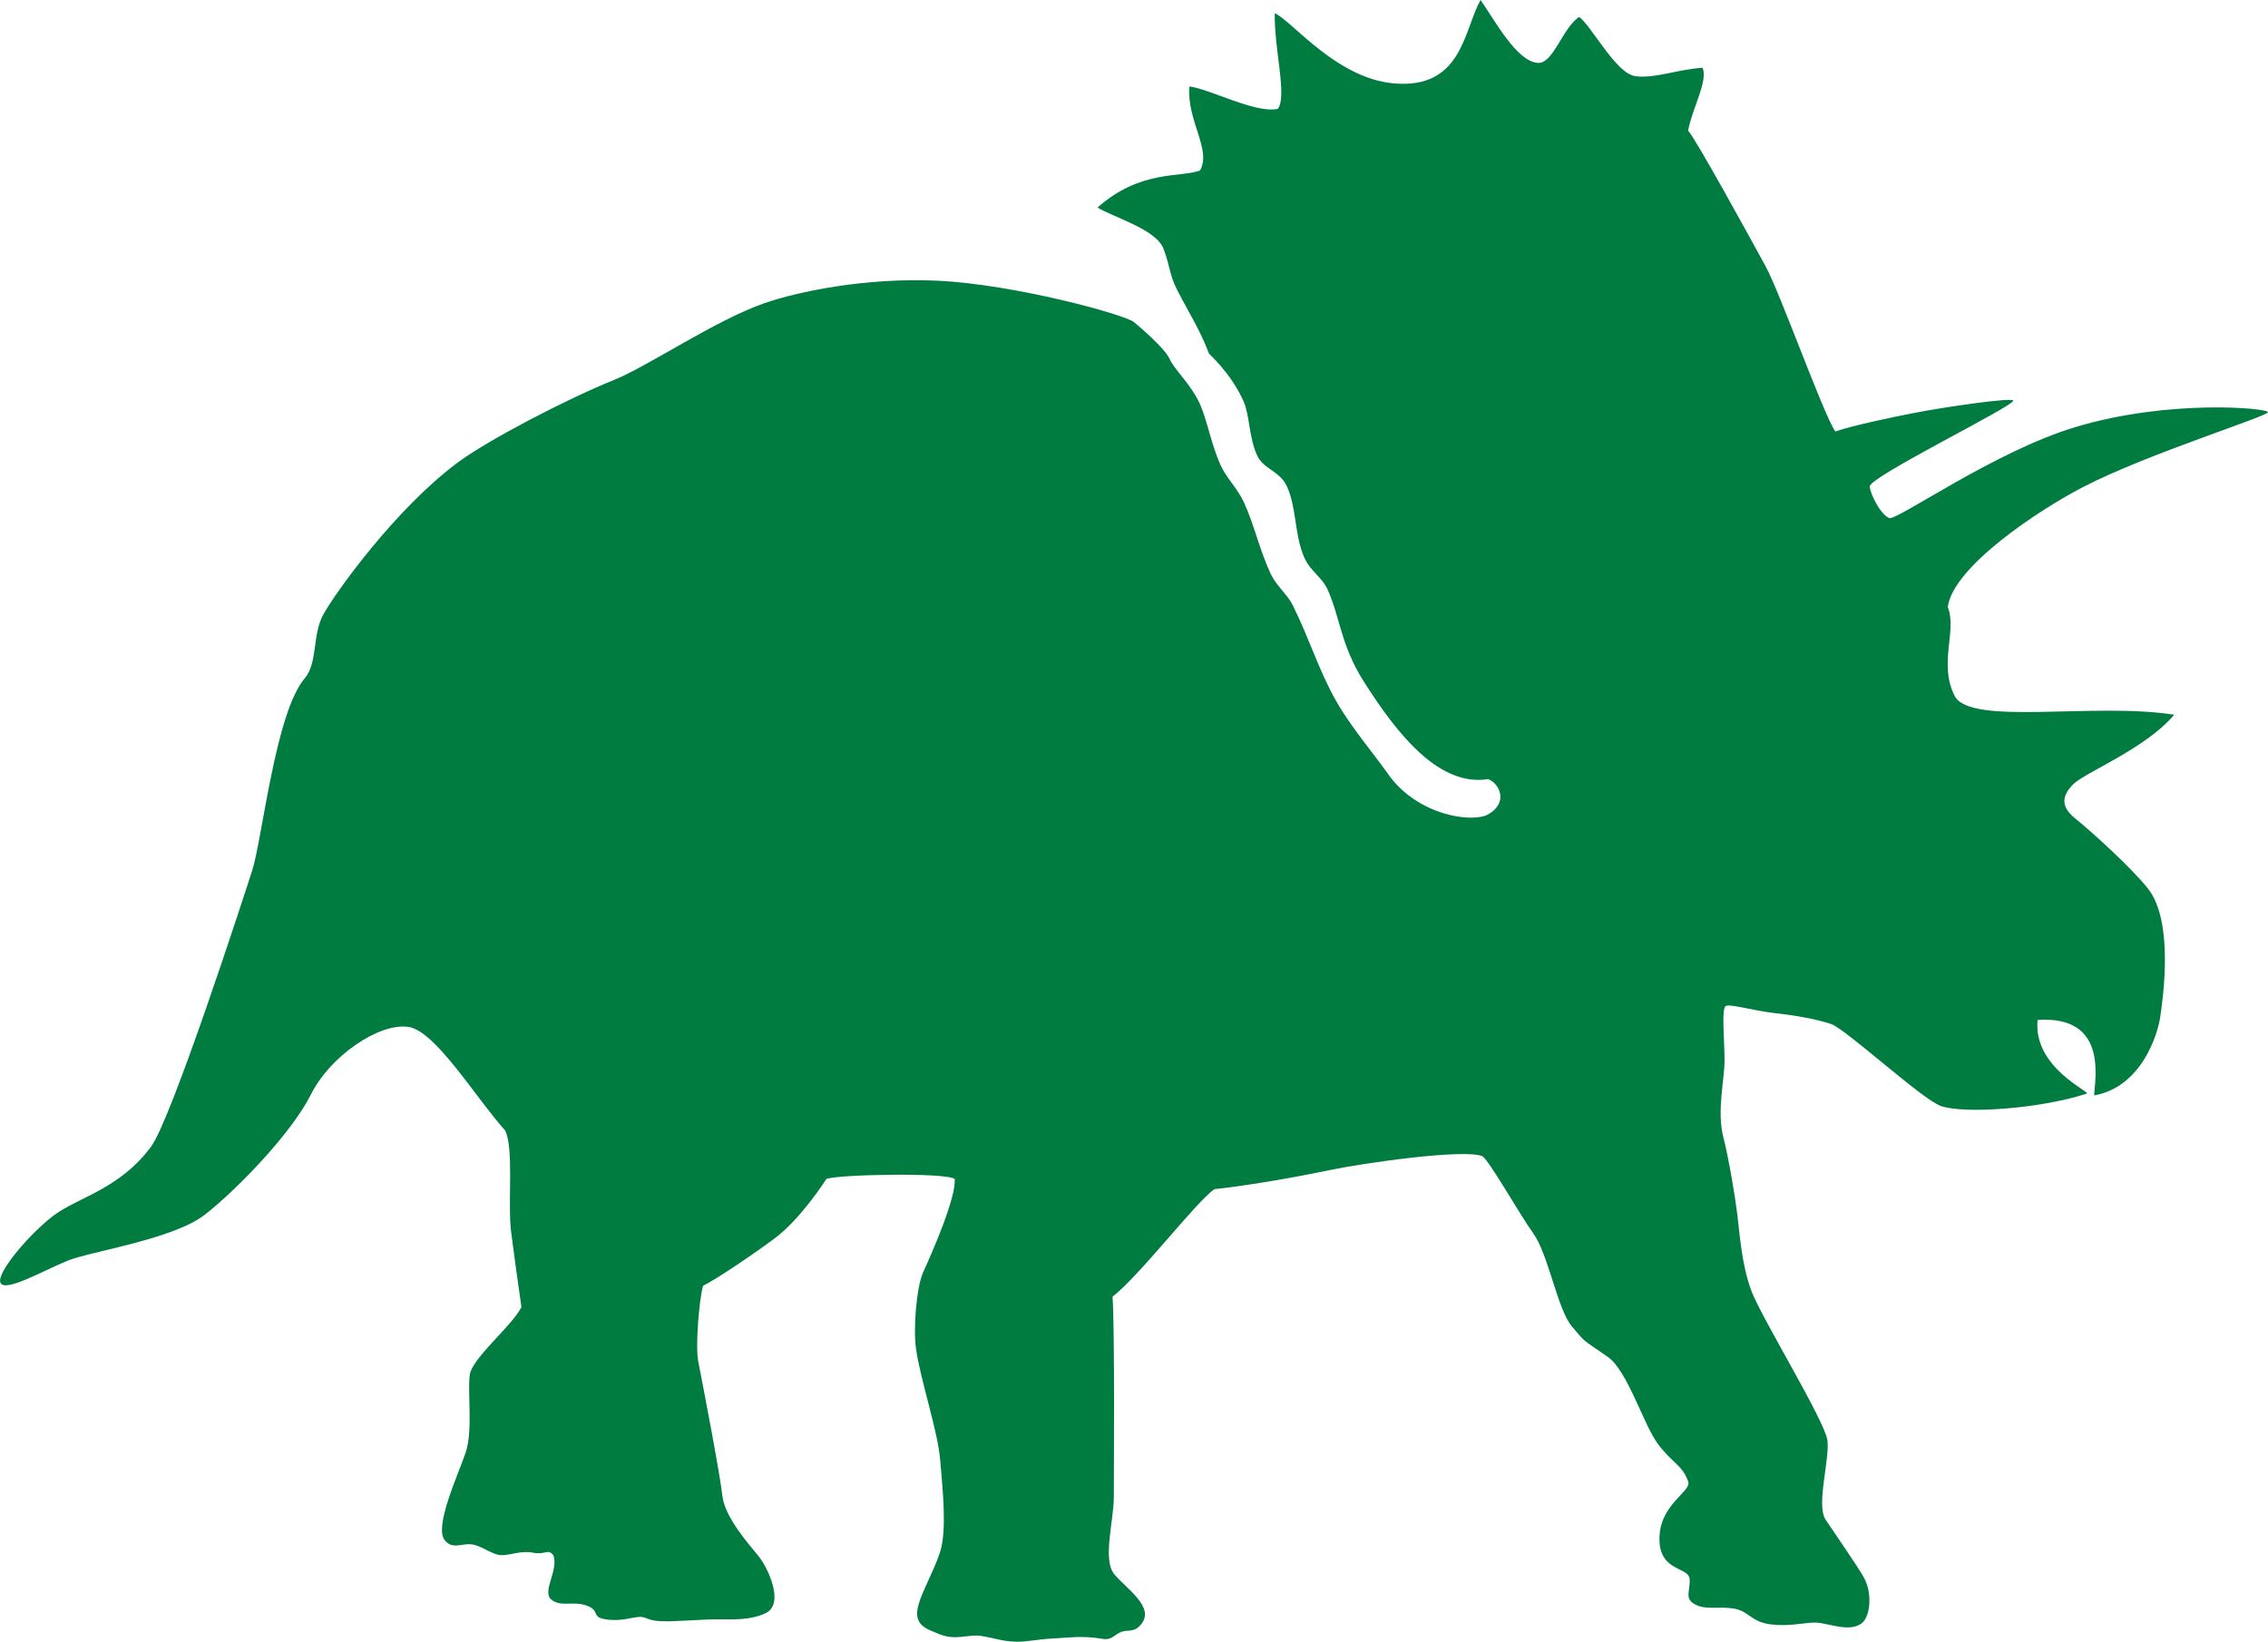 <?xml version="1.0" encoding="utf-8"?>
<!-- Generator: Adobe Illustrator 16.0.0, SVG Export Plug-In . SVG Version: 6.00 Build 0)  -->
<!DOCTYPE svg PUBLIC "-//W3C//DTD SVG 1.1//EN" "http://www.w3.org/Graphics/SVG/1.1/DTD/svg11.dtd">
<svg version="1.1" id="Layer_2" xmlns="http://www.w3.org/2000/svg" xmlns:xlink="http://www.w3.org/1999/xlink" x="0px" y="0px"
	 width="53.53px" height="38.75px" viewBox="0 0 53.53 38.75" enable-background="new 0 0 53.53 38.75" xml:space="preserve">
<g>
	<path fill="#007C41" d="M19.505,27.826c0.267-0.104,2.79-0.159,3.028,0c0.039,0.428-0.528,1.732-0.743,2.2
		c-0.157,0.343-0.238,1.316-0.171,1.8c0.1,0.729,0.514,1.943,0.571,2.628c0.058,0.686,0.163,1.657,0,2.171
		c-0.168,0.537-0.58,1.171-0.542,1.504c0.032,0.284,0.309,0.347,0.471,0.42c0.443,0.2,0.709,0.009,1.052,0.066
		c0.342,0.057,0.472,0.124,0.819,0.134c0.229,0.006,0.514-0.059,0.856-0.076c0.412-0.02,0.689-0.072,1.172,0.008
		c0.286,0.048,0.295-0.175,0.581-0.19c0.167-0.009,0.237-0.037,0.333-0.152c0.337-0.405-0.345-0.838-0.631-1.181
		c-0.286-0.342-0.012-1.261-0.012-1.833c0-0.571,0.024-3.861-0.03-4.719c0.663-0.523,1.939-2.202,2.401-2.538
		c0.69-0.071,1.868-0.27,2.686-0.443c0.853-0.18,3.208-0.511,3.635-0.337c0.146,0.06,0.879,1.366,1.208,1.823
		c0.359,0.5,0.571,1.8,0.914,2.2c0.343,0.4,0.191,0.261,0.843,0.714c0.471,0.329,0.842,1.6,1.185,2.057
		c0.343,0.457,0.578,0.497,0.714,0.886c0.086,0.243-0.703,0.542-0.678,1.393c0.021,0.735,0.687,0.62,0.711,0.906
		c0.024,0.286-0.148,0.479,0.165,0.619c0.257,0.114,0.545,0.024,0.888,0.082s0.4,0.314,0.857,0.371
		c0.457,0.057,0.771-0.042,1.057-0.042c0.286,0,0.828,0.257,1.114,0c0.179-0.162,0.243-0.686,0.028-1.072
		c-0.136-0.245-0.671-1.014-0.899-1.357s0.1-1.414,0.043-1.872c-0.057-0.457-1.571-2.914-1.8-3.542
		c-0.229-0.629-0.271-1.343-0.328-1.8c-0.057-0.458-0.203-1.323-0.329-1.814c-0.157-0.614,0.029-1.357,0.029-1.813
		c0-0.458-0.075-1.202,0.023-1.279c0.087-0.067,0.647,0.107,1.162,0.164c0.514,0.057,0.985,0.143,1.329,0.257
		c0.343,0.114,2.144,1.776,2.588,1.934c0.548,0.195,2.335,0.07,3.449-0.291c0.106-0.035-1.276-0.614-1.162-1.738
		c1.667-0.114,1.352,1.399,1.333,1.781c1.129-0.2,1.505-1.457,1.562-1.857c0.058-0.4,0.331-2.229-0.286-3.019
		c-0.38-0.485-1.328-1.344-1.728-1.667c-0.32-0.259-0.328-0.514-0.042-0.8c0.286-0.286,1.705-0.837,2.385-1.642
		c-1.872-0.301-4.814,0.271-5.181-0.444c-0.39-0.759,0.062-1.542-0.163-2.097c0.117-0.949,2.158-2.302,3.215-2.845
		c1.527-0.784,4.342-1.657,4.342-1.757c0-0.092-2.325-0.317-4.557,0.357c-1.917,0.579-4.215,2.22-4.385,2.143
		c-0.22-0.101-0.444-0.576-0.458-0.743c-0.018-0.228,3.444-1.916,3.387-2.03c-0.038-0.076-1.606,0.148-2.387,0.302
		c-0.411,0.081-1.343,0.271-1.814,0.428c-0.307-0.476-1.3-3.271-1.643-3.899c-0.343-0.628-1.657-3.028-1.829-3.2
		c0.1-0.544,0.471-1.157,0.343-1.486c-0.583,0.038-1.128,0.258-1.585,0.2c-0.457-0.057-1.027-1.174-1.328-1.399
		c-0.386,0.242-0.611,1.106-0.972,1.085c-0.5-0.029-1.01-0.988-1.357-1.486c-0.386,0.691-0.429,2.029-1.908,1.977
		c-1.435-0.034-2.542-1.495-2.949-1.663c-0.015,0.862,0.3,1.971,0.071,2.257c-0.528,0.114-1.604-0.472-2.085-0.529
		c-0.071,0.8,0.528,1.486,0.251,1.982C27.846,4.2,26.918,4,25.904,4.899c0.365,0.225,1.386,0.514,1.557,0.971
		s0.131,0.598,0.329,0.986c0.239,0.469,0.542,0.943,0.743,1.486c-0.019-0.007,0.521,0.457,0.819,1.133
		c0.143,0.324,0.126,0.842,0.314,1.263c0.157,0.35,0.539,0.363,0.715,0.756c0.228,0.509,0.167,1.141,0.409,1.679
		c0.138,0.308,0.412,0.446,0.548,0.75c0.291,0.648,0.309,1.303,0.839,2.144c0.834,1.323,1.812,2.502,2.945,2.322
		c0.277,0.103,0.481,0.559,0.007,0.83c-0.377,0.216-1.68,0.029-2.368-0.951c-0.328-0.467-0.879-1.111-1.228-1.728
		c-0.409-0.723-0.617-1.438-1.018-2.249c-0.132-0.266-0.383-0.457-0.511-0.722c-0.266-0.552-0.399-1.177-0.64-1.702
		c-0.161-0.353-0.414-0.573-0.56-0.898c-0.213-0.475-0.309-1.036-0.478-1.421c-0.209-0.475-0.598-0.805-0.722-1.079
		c-0.114-0.254-0.699-0.748-0.838-0.865c-0.222-0.183-2.835-0.896-4.647-0.979c-1.712-0.077-3.297,0.262-4.071,0.529
		c-1.156,0.399-2.747,1.488-3.556,1.814c-1.1,0.442-2.985,1.422-3.7,1.957c-1.471,1.1-2.873,3.062-3.157,3.571
		c-0.271,0.485-0.129,1.143-0.443,1.514c-0.696,0.822-0.999,3.792-1.243,4.547c-0.231,0.716-1.901,5.857-2.385,6.509
		c-0.743,1-1.711,1.189-2.285,1.614c-0.553,0.409-1.381,1.371-1.267,1.6c0.114,0.229,1.026-0.298,1.595-0.529
		c0.514-0.208,2.471-0.5,3.214-1.071c0.743-0.572,2.058-1.929,2.515-2.843c0.457-0.915,1.611-1.697,2.3-1.6
		c0.643,0.09,1.604,1.69,2.284,2.442c0.215,0.409,0.058,1.729,0.144,2.399c0.06,0.467,0.157,1.186,0.243,1.772
		c-0.229,0.457-1.162,1.2-1.219,1.599c-0.057,0.4,0.077,1.314-0.095,1.828c-0.171,0.515-0.757,1.759-0.495,2.077
		c0.181,0.219,0.374,0.078,0.609,0.095c0.257,0.019,0.505,0.257,0.733,0.257c0.228,0,0.457-0.114,0.743-0.058
		c0.286,0.058,0.343-0.104,0.477,0.058c0.133,0.352-0.277,0.856-0.048,1.047c0.23,0.192,0.521,0.018,0.857,0.152
		c0.286,0.114,0.095,0.257,0.4,0.311c0.394,0.069,0.657-0.053,0.838-0.053c0.181,0,0.172,0.119,0.686,0.104
		c0.467-0.013,0.819-0.047,1.162-0.047c0.343,0,0.743,0.028,1.112-0.143c0.458-0.214,0.068-1.057-0.16-1.343
		c-0.228-0.285-0.799-0.914-0.857-1.428c-0.057-0.514-0.434-2.479-0.571-3.181c-0.068-0.351,0.021-1.438,0.114-1.776
		c0.343-0.171,1.254-0.792,1.687-1.117C18.915,28.76,19.505,27.826,19.505,27.826z"/>
</g>
</svg>
